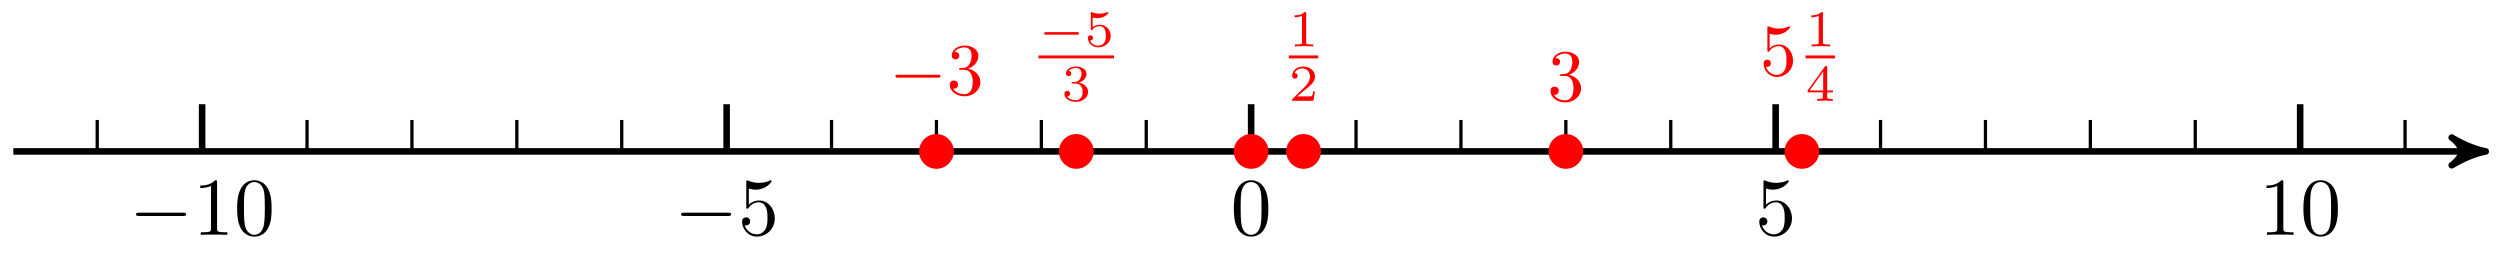 <svg xmlns="http://www.w3.org/2000/svg" xmlns:xlink="http://www.w3.org/1999/xlink" version="1.1" width="304" height="31" viewBox="0 0 304 31">
<defs>
<path id="font_1_1" d="M.659 .23C.676 .23 .694 .23 .694 .25 .694 .27 .676 .27 .659 .27H.118C.101 .27 .083 .27 .083 .25 .083 .23 .101 .23 .118 .23H.659Z"/>
<path id="font_2_2" d="M.294 .64C.294 .664 .294 .666 .271 .666 .209 .602 .121 .602 .089 .602V.571C.109 .571 .168 .571 .22 .597V.079C.22 .043 .217 .031 .127 .031H.095V0C.13 .003 .217 .003 .257 .003 .297 .003 .384 .003 .419 0V.031H.387C.297 .031 .294 .042 .294 .079V.64Z"/>
<path id="font_2_1" d="M.46 .32C.46 .4 .455 .48 .42 .554 .374 .65 .292 .666 .25 .666 .19 .666 .117 .64 .076 .547 .044 .478 .039 .4 .039 .32 .039 .245 .043 .155 .084 .079 .127-.002 .2-.022 .249-.022 .303-.022 .379-.001 .423 .094 .455 .163 .46 .241 .46 .32M.249-0C.21-0 .151 .025 .133 .121 .122 .181 .122 .273 .122 .332 .122 .396 .122 .462 .13 .516 .149 .635 .224 .644 .249 .644 .282 .644 .348 .626 .367 .527 .377 .471 .377 .395 .377 .332 .377 .257 .377 .189 .366 .125 .351 .03 .294-0 .249-0Z"/>
<path id="font_2_4" d="M.449 .2C.449 .319 .367 .419 .259 .419 .211 .419 .168 .403 .132 .368V.564C.152 .558 .185 .551 .217 .551 .34 .551 .41 .642 .41 .655 .41 .661 .407 .666 .4 .666 .399 .666 .397 .666 .392 .663 .372 .654 .323 .634 .256 .634 .216 .634 .17 .641 .123 .662 .115 .665 .113 .665 .111 .665 .101 .665 .101 .657 .101 .641V.344C.101 .326 .101 .318 .115 .318 .122 .318 .124 .321 .128 .327 .139 .343 .176 .397 .257 .397 .309 .397 .334 .351 .342 .333 .358 .296 .36 .257 .36 .207 .36 .172 .36 .112 .336 .07 .312 .031 .275 .006 .229 .006 .156 .006 .099 .058 .082 .117 .085 .116 .088 .115 .099 .115 .132 .115 .149 .14 .149 .164 .149 .188 .132 .213 .099 .213 .085 .213 .05 .206 .05 .16 .05 .074 .119-.022 .231-.022 .347-.022 .449 .073 .449 .2Z"/>
<path id="font_2_3" d="M.29 .352C.372 .379 .43 .449 .43 .528 .43 .61 .342 .666 .246 .666 .145 .666 .069 .606 .069 .53 .069 .497 .091 .478 .12 .478 .151 .478 .171 .5 .171 .529 .171 .579 .124 .579 .109 .579 .14 .628 .206 .641 .242 .641 .283 .641 .338 .619 .338 .529 .338 .517 .336 .459 .31 .415 .28 .367 .246 .364 .221 .363 .213 .362 .189 .36 .182 .36 .174 .359 .167 .358 .167 .348 .167 .337 .174 .337 .191 .337H.235C.317 .337 .354 .269 .354 .17 .354 .034 .285 .006 .241 .006 .198 .006 .123 .022 .088 .081 .123 .076 .154 .098 .154 .136 .154 .172 .127 .192 .098 .192 .074 .192 .042 .178 .042 .134 .042 .043 .135-.022 .244-.022 .366-.022 .457 .068 .457 .17 .457 .253 .394 .331 .29 .352Z"/>
<path id="font_3_1" d="M.335 .636C.335 .663 .333 .664 .305 .664 .241 .601 .15 .6 .109 .6V.564C.133 .564 .199 .564 .254 .592V.082C.254 .049 .254 .036 .154 .036H.116V0C.134 .001 .257 .004 .294 .004 .325 .004 .451 .001 .473 0V.036H.435C.335 .036 .335 .049 .335 .082V.636Z"/>
<path id="font_3_2" d="M.505 .182H.471C.468 .16 .458 .101 .445 .091 .437 .085 .36 .085 .346 .085H.162C.267 .178 .302 .206 .362 .253 .436 .312 .505 .374 .505 .469 .505 .59 .399 .664 .271 .664 .147 .664 .063 .577 .063 .485 .063 .434 .106 .429 .116 .429 .14 .429 .169 .446 .169 .482 .169 .5 .162 .535 .11 .535 .141 .606 .209 .628 .256 .628 .356 .628 .408 .55 .408 .469 .408 .382 .346 .313 .314 .277L.073 .039C.063 .03 .063 .028 .063 0H.475L.505 .182Z"/>
<path id="font_4_1" d="M.744 .226C.76 .226 .784 .226 .784 .25 .784 .275 .761 .275 .744 .275H.148C.132 .275 .108 .275 .108 .251 .108 .226 .131 .226 .148 .226H.744Z"/>
<path id="font_3_5" d="M.155 .559C.206 .546 .236 .546 .252 .546 .384 .546 .462 .636 .462 .651 .462 .662 .455 .665 .45 .665 .448 .665 .446 .665 .442 .662 .418 .653 .365 .633 .291 .633 .263 .633 .21 .635 .145 .66 .135 .665 .133 .665 .132 .665 .119 .665 .119 .654 .119 .638V.343C.119 .325 .119 .313 .135 .313 .144 .313 .145 .315 .155 .327 .198 .383 .259 .391 .294 .391 .354 .391 .381 .343 .386 .335 .404 .301 .41 .263 .41 .205 .41 .175 .41 .116 .38 .072 .355 .036 .312 .012 .263 .012 .198 .012 .131 .048 .106 .114 .144 .111 .163 .136 .163 .163 .163 .206 .126 .214 .113 .214 .111 .214 .063 .214 .063 .16 .063 .07 .145-.02 .265-.02 .393-.02 .505 .075 .505 .201 .505 .314 .419 .419 .295 .419 .251 .419 .199 .408 .155 .37V.559Z"/>
<path id="font_3_3" d="M.273 .334C.351 .334 .407 .28 .407 .173 .407 .049 .335 .012 .277 .012 .237 .012 .149 .023 .107 .082 .154 .084 .165 .117 .165 .138 .165 .17 .141 .193 .11 .193 .082 .193 .054 .176 .054 .135 .054 .041 .158-.02 .279-.02 .418-.02 .514 .073 .514 .173 .514 .251 .45 .329 .34 .352 .445 .39 .483 .465 .483 .526 .483 .605 .392 .664 .281 .664 .17 .664 .085 .61 .085 .53 .085 .496 .107 .477 .137 .477 .168 .477 .188 .5 .188 .528 .188 .557 .168 .578 .137 .58 .172 .624 .241 .635 .278 .635 .323 .635 .386 .613 .386 .526 .386 .484 .372 .438 .346 .407 .313 .369 .285 .367 .235 .364 .21 .362 .208 .362 .203 .361 .201 .361 .193 .359 .193 .348 .193 .334 .202 .334 .219 .334H.273Z"/>
<path id="font_3_4" d="M.529 .164V.2H.418V.646C.418 .667 .418 .674 .396 .674 .384 .674 .38 .674 .37 .66L.039 .2V.164H.333V.082C.333 .048 .333 .036 .252 .036H.225V0C.275 .002 .339 .004 .375 .004 .412 .004 .476 .002 .526 0V.036H.499C.418 .036 .418 .048 .418 .082V.164H.529M.34 .566V.2H.076L.34 .566Z"/>
</defs>
<path transform="matrix(1,0,0,-1,152.139,18.413)" stroke-width=".797" stroke-linecap="butt" stroke-miterlimit="10" stroke-linejoin="miter" fill="none" stroke="#000000" d="M-150.521 0H149.086"/>
<path transform="matrix(1,0,0,-1,301.232,18.413)" d="M1.036 0C-.259 .259-1.554 .777-3.108 1.684-1.554 .518-1.554-.518-3.108-1.684-1.554-.777-.259-.259 1.036 0Z"/>
<path transform="matrix(1,0,0,-1,301.232,18.413)" stroke-width=".797" stroke-linecap="butt" stroke-linejoin="round" fill="none" stroke="#000000" d="M1.036 0C-.259 .259-1.554 .777-3.108 1.684-1.554 .518-1.554-.518-3.108-1.684-1.554-.777-.259-.259 1.036 0Z"/>
<path transform="matrix(1,0,0,-1,152.139,18.413)" stroke-width=".399" stroke-linecap="butt" stroke-miterlimit="10" stroke-linejoin="miter" fill="none" stroke="#000000" d="M-140.316 3.827V0"/>
<path transform="matrix(1,0,0,-1,152.139,18.413)" stroke-width=".399" stroke-linecap="butt" stroke-miterlimit="10" stroke-linejoin="miter" fill="none" stroke="#000000" d="M-127.56 3.827V0"/>
<path transform="matrix(1,0,0,-1,152.139,18.413)" stroke-width=".399" stroke-linecap="butt" stroke-miterlimit="10" stroke-linejoin="miter" fill="none" stroke="#000000" d="M-114.804 3.827V0"/>
<path transform="matrix(1,0,0,-1,152.139,18.413)" stroke-width=".399" stroke-linecap="butt" stroke-miterlimit="10" stroke-linejoin="miter" fill="none" stroke="#000000" d="M-102.048 3.827V0"/>
<path transform="matrix(1,0,0,-1,152.139,18.413)" stroke-width=".399" stroke-linecap="butt" stroke-miterlimit="10" stroke-linejoin="miter" fill="none" stroke="#000000" d="M-89.292 3.827V0"/>
<path transform="matrix(1,0,0,-1,152.139,18.413)" stroke-width=".399" stroke-linecap="butt" stroke-miterlimit="10" stroke-linejoin="miter" fill="none" stroke="#000000" d="M-76.536 3.827V0"/>
<path transform="matrix(1,0,0,-1,152.139,18.413)" stroke-width=".399" stroke-linecap="butt" stroke-miterlimit="10" stroke-linejoin="miter" fill="none" stroke="#000000" d="M-63.78 3.827V0"/>
<path transform="matrix(1,0,0,-1,152.139,18.413)" stroke-width=".399" stroke-linecap="butt" stroke-miterlimit="10" stroke-linejoin="miter" fill="none" stroke="#000000" d="M-51.024 3.827V0"/>
<path transform="matrix(1,0,0,-1,152.139,18.413)" stroke-width=".399" stroke-linecap="butt" stroke-miterlimit="10" stroke-linejoin="miter" fill="none" stroke="#000000" d="M-38.268 3.827V0"/>
<path transform="matrix(1,0,0,-1,152.139,18.413)" stroke-width=".399" stroke-linecap="butt" stroke-miterlimit="10" stroke-linejoin="miter" fill="none" stroke="#000000" d="M-25.512 3.827V0"/>
<path transform="matrix(1,0,0,-1,152.139,18.413)" stroke-width=".399" stroke-linecap="butt" stroke-miterlimit="10" stroke-linejoin="miter" fill="none" stroke="#000000" d="M-12.756 3.827V0"/>
<path transform="matrix(1,0,0,-1,152.139,18.413)" stroke-width=".399" stroke-linecap="butt" stroke-miterlimit="10" stroke-linejoin="miter" fill="none" stroke="#000000" d="M0 3.827V0"/>
<path transform="matrix(1,0,0,-1,152.139,18.413)" stroke-width=".399" stroke-linecap="butt" stroke-miterlimit="10" stroke-linejoin="miter" fill="none" stroke="#000000" d="M12.756 3.827V0"/>
<path transform="matrix(1,0,0,-1,152.139,18.413)" stroke-width=".399" stroke-linecap="butt" stroke-miterlimit="10" stroke-linejoin="miter" fill="none" stroke="#000000" d="M25.512 3.827V0"/>
<path transform="matrix(1,0,0,-1,152.139,18.413)" stroke-width=".399" stroke-linecap="butt" stroke-miterlimit="10" stroke-linejoin="miter" fill="none" stroke="#000000" d="M38.268 3.827V0"/>
<path transform="matrix(1,0,0,-1,152.139,18.413)" stroke-width=".399" stroke-linecap="butt" stroke-miterlimit="10" stroke-linejoin="miter" fill="none" stroke="#000000" d="M51.024 3.827V0"/>
<path transform="matrix(1,0,0,-1,152.139,18.413)" stroke-width=".399" stroke-linecap="butt" stroke-miterlimit="10" stroke-linejoin="miter" fill="none" stroke="#000000" d="M63.78 3.827V0"/>
<path transform="matrix(1,0,0,-1,152.139,18.413)" stroke-width=".399" stroke-linecap="butt" stroke-miterlimit="10" stroke-linejoin="miter" fill="none" stroke="#000000" d="M76.536 3.827V0"/>
<path transform="matrix(1,0,0,-1,152.139,18.413)" stroke-width=".399" stroke-linecap="butt" stroke-miterlimit="10" stroke-linejoin="miter" fill="none" stroke="#000000" d="M89.292 3.827V0"/>
<path transform="matrix(1,0,0,-1,152.139,18.413)" stroke-width=".399" stroke-linecap="butt" stroke-miterlimit="10" stroke-linejoin="miter" fill="none" stroke="#000000" d="M102.048 3.827V0"/>
<path transform="matrix(1,0,0,-1,152.139,18.413)" stroke-width=".399" stroke-linecap="butt" stroke-miterlimit="10" stroke-linejoin="miter" fill="none" stroke="#000000" d="M114.804 3.827V0"/>
<path transform="matrix(1,0,0,-1,152.139,18.413)" stroke-width=".399" stroke-linecap="butt" stroke-miterlimit="10" stroke-linejoin="miter" fill="none" stroke="#000000" d="M127.56 3.827V0"/>
<path transform="matrix(1,0,0,-1,152.139,18.413)" stroke-width=".399" stroke-linecap="butt" stroke-miterlimit="10" stroke-linejoin="miter" fill="none" stroke="#000000" d="M140.316 3.827V0"/>
<path transform="matrix(1,0,0,-1,152.139,18.413)" stroke-width=".797" stroke-linecap="butt" stroke-miterlimit="10" stroke-linejoin="miter" fill="none" stroke="#000000" d="M-127.56 5.74V0"/>
<use data-text="&#x2212;" xlink:href="#font_1_1" transform="matrix(9.963,0,0,-9.963,15.716,28.554)"/>
<use data-text="1" xlink:href="#font_2_2" transform="matrix(9.963,0,0,-9.963,23.465,28.554)"/>
<use data-text="0" xlink:href="#font_2_1" transform="matrix(9.963,0,0,-9.963,28.447,28.554)"/>
<path transform="matrix(1,0,0,-1,152.139,18.413)" stroke-width=".797" stroke-linecap="butt" stroke-miterlimit="10" stroke-linejoin="miter" fill="none" stroke="#000000" d="M-63.78 5.74V0"/>
<use data-text="&#x2212;" xlink:href="#font_1_1" transform="matrix(9.963,0,0,-9.963,81.99,28.554)"/>
<use data-text="5" xlink:href="#font_2_4" transform="matrix(9.963,0,0,-9.963,89.74,28.554)"/>
<path transform="matrix(1,0,0,-1,152.139,18.413)" stroke-width=".797" stroke-linecap="butt" stroke-miterlimit="10" stroke-linejoin="miter" fill="none" stroke="#000000" d="M0 5.74V0"/>
<use data-text="0" xlink:href="#font_2_1" transform="matrix(9.963,0,0,-9.963,149.648,28.553)"/>
<path transform="matrix(1,0,0,-1,152.139,18.413)" stroke-width=".797" stroke-linecap="butt" stroke-miterlimit="10" stroke-linejoin="miter" fill="none" stroke="#000000" d="M63.78 5.74V0"/>
<use data-text="5" xlink:href="#font_2_4" transform="matrix(9.963,0,0,-9.963,213.431,28.553)"/>
<path transform="matrix(1,0,0,-1,152.139,18.413)" stroke-width=".797" stroke-linecap="butt" stroke-miterlimit="10" stroke-linejoin="miter" fill="none" stroke="#000000" d="M127.56 5.74V0"/>
<use data-text="1" xlink:href="#font_2_2" transform="matrix(9.963,0,0,-9.963,274.723,28.553)"/>
<use data-text="0" xlink:href="#font_2_1" transform="matrix(9.963,0,0,-9.963,279.705,28.553)"/>
<path transform="matrix(1,0,0,-1,152.139,18.413)" d="M-36.355 0C-36.355 1.057-37.211 1.913-38.268 1.913-39.325 1.913-40.181 1.057-40.181 0-40.181-1.057-39.325-1.913-38.268-1.913-37.211-1.913-36.355-1.057-36.355 0ZM-38.268 0" fill="#ff0000"/>
<path transform="matrix(1,0,0,-1,152.139,18.413)" stroke-width=".399" stroke-linecap="butt" stroke-miterlimit="10" stroke-linejoin="miter" fill="none" stroke="#ff0000" d="M-36.355 0C-36.355 1.057-37.211 1.913-38.268 1.913-39.325 1.913-40.181 1.057-40.181 0-40.181-1.057-39.325-1.913-38.268-1.913-37.211-1.913-36.355-1.057-36.355 0ZM-38.268 0"/>
<use data-text="&#x2212;" xlink:href="#font_1_1" transform="matrix(8.967,0,0,-8.967,108.141,11.509)" fill="#ff0000"/>
<use data-text="3" xlink:href="#font_2_3" transform="matrix(8.967,0,0,-8.967,115.115,11.509)" fill="#ff0000"/>
<path transform="matrix(1,0,0,-1,152.139,18.413)" d="M40.181 0C40.181 1.057 39.325 1.913 38.268 1.913 37.211 1.913 36.355 1.057 36.355 0 36.355-1.057 37.211-1.913 38.268-1.913 39.325-1.913 40.181-1.057 40.181 0ZM38.268 0" fill="#ff0000"/>
<path transform="matrix(1,0,0,-1,152.139,18.413)" stroke-width=".399" stroke-linecap="butt" stroke-miterlimit="10" stroke-linejoin="miter" fill="none" stroke="#ff0000" d="M40.181 0C40.181 1.057 39.325 1.913 38.268 1.913 37.211 1.913 36.355 1.057 36.355 0 36.355-1.057 37.211-1.913 38.268-1.913 39.325-1.913 40.181-1.057 40.181 0ZM38.268 0"/>
<use data-text="3" xlink:href="#font_2_3" transform="matrix(8.967,0,0,-8.967,188.167,12.256)" fill="#ff0000"/>
<path transform="matrix(1,0,0,-1,152.139,18.413)" d="M8.291 0C8.291 1.057 7.435 1.913 6.378 1.913 5.321 1.913 4.465 1.057 4.465 0 4.465-1.057 5.321-1.913 6.378-1.913 7.435-1.913 8.291-1.057 8.291 0ZM6.378 0" fill="#ff0000"/>
<path transform="matrix(1,0,0,-1,152.139,18.413)" stroke-width=".399" stroke-linecap="butt" stroke-miterlimit="10" stroke-linejoin="miter" fill="none" stroke="#ff0000" d="M8.291 0C8.291 1.057 7.435 1.913 6.378 1.913 5.321 1.913 4.465 1.057 4.465 0 4.465-1.057 5.321-1.913 6.378-1.913 7.435-1.913 8.291-1.057 8.291 0ZM6.378 0"/>
<use data-text="1" xlink:href="#font_3_1" transform="matrix(6.277,0,0,-6.277,156.73,5.634)" fill="#ff0000"/>
<path transform="matrix(.9,0,0,-.9,-57.775,4.29)" stroke-width=".399" stroke-linecap="butt" stroke-miterlimit="10" stroke-linejoin="miter" fill="none" stroke="#ff0000" d="M238.327-2.925H242.298"/>
<use data-text="2" xlink:href="#font_3_2" transform="matrix(6.277,0,0,-6.277,156.73,12.257)" fill="#ff0000"/>
<path transform="matrix(1,0,0,-1,152.139,18.413)" d="M-19.347 0C-19.347 1.057-20.203 1.913-21.26 1.913-22.317 1.913-23.173 1.057-23.173 0-23.173-1.057-22.317-1.913-21.26-1.913-20.203-1.913-19.347-1.057-19.347 0ZM-21.26 0" fill="#ff0000"/>
<path transform="matrix(1,0,0,-1,152.139,18.413)" stroke-width=".399" stroke-linecap="butt" stroke-miterlimit="10" stroke-linejoin="miter" fill="none" stroke="#ff0000" d="M-19.347 0C-19.347 1.057-20.203 1.913-21.26 1.913-22.317 1.913-23.173 1.057-23.173 0-23.173-1.057-22.317-1.913-21.26-1.913-20.203-1.913-19.347-1.057-19.347 0ZM-21.26 0"/>
<use data-text="&#x2212;" xlink:href="#font_4_1" transform="matrix(6.277,0,0,-6.277,126.289,5.634)" fill="#ff0000"/>
<use data-text="5" xlink:href="#font_3_5" transform="matrix(6.277,0,0,-6.277,131.893,5.634)" fill="#ff0000"/>
<path transform="matrix(.9,0,0,-.9,-88.216,4.29)" stroke-width=".399" stroke-linecap="butt" stroke-miterlimit="10" stroke-linejoin="miter" fill="none" stroke="#ff0000" d="M238.327-2.925H248.525"/>
<use data-text="3" xlink:href="#font_3_3" transform="matrix(6.277,0,0,-6.277,129.091,12.257)" fill="#ff0000"/>
<path transform="matrix(1,0,0,-1,152.139,18.413)" d="M1.913 0C1.913 1.057 1.057 1.913 0 1.913-1.057 1.913-1.913 1.057-1.913 0-1.913-1.057-1.057-1.913 0-1.913 1.057-1.913 1.913-1.057 1.913 0ZM0 0" fill="#ff0000"/>
<path transform="matrix(1,0,0,-1,152.139,18.413)" stroke-width=".399" stroke-linecap="butt" stroke-miterlimit="10" stroke-linejoin="miter" fill="none" stroke="#ff0000" d="M1.913 0C1.913 1.057 1.057 1.913 0 1.913-1.057 1.913-1.913 1.057-1.913 0-1.913-1.057-1.057-1.913 0-1.913 1.057-1.913 1.913-1.057 1.913 0ZM0 0"/>
<path transform="matrix(1,0,0,-1,152.139,18.413)" d="M68.882 0C68.882 1.057 68.026 1.913 66.969 1.913 65.912 1.913 65.056 1.057 65.056 0 65.056-1.057 65.912-1.913 66.969-1.913 68.026-1.913 68.882-1.057 68.882 0ZM66.969 0" fill="#ff0000"/>
<path transform="matrix(1,0,0,-1,152.139,18.413)" stroke-width=".399" stroke-linecap="butt" stroke-miterlimit="10" stroke-linejoin="miter" fill="none" stroke="#ff0000" d="M68.882 0C68.882 1.057 68.026 1.913 66.969 1.913 65.912 1.913 65.056 1.057 65.056 0 65.056-1.057 65.912-1.913 66.969-1.913 68.026-1.913 68.882-1.057 68.882 0ZM66.969 0"/>
<use data-text="5" xlink:href="#font_2_4" transform="matrix(8.967,0,0,-8.967,214.006,9.164)" fill="#ff0000"/>
<use data-text="1" xlink:href="#font_3_1" transform="matrix(6.277,0,0,-6.277,219.565,5.634)" fill="#ff0000"/>
<path transform="matrix(.9,0,0,-.9,.577,4.29)" stroke-width=".399" stroke-linecap="butt" stroke-miterlimit="10" stroke-linejoin="miter" fill="none" stroke="#ff0000" d="M243.308-2.925H247.279"/>
<use data-text="4" xlink:href="#font_3_4" transform="matrix(6.277,0,0,-6.277,219.565,12.257)" fill="#ff0000"/>
</svg>
